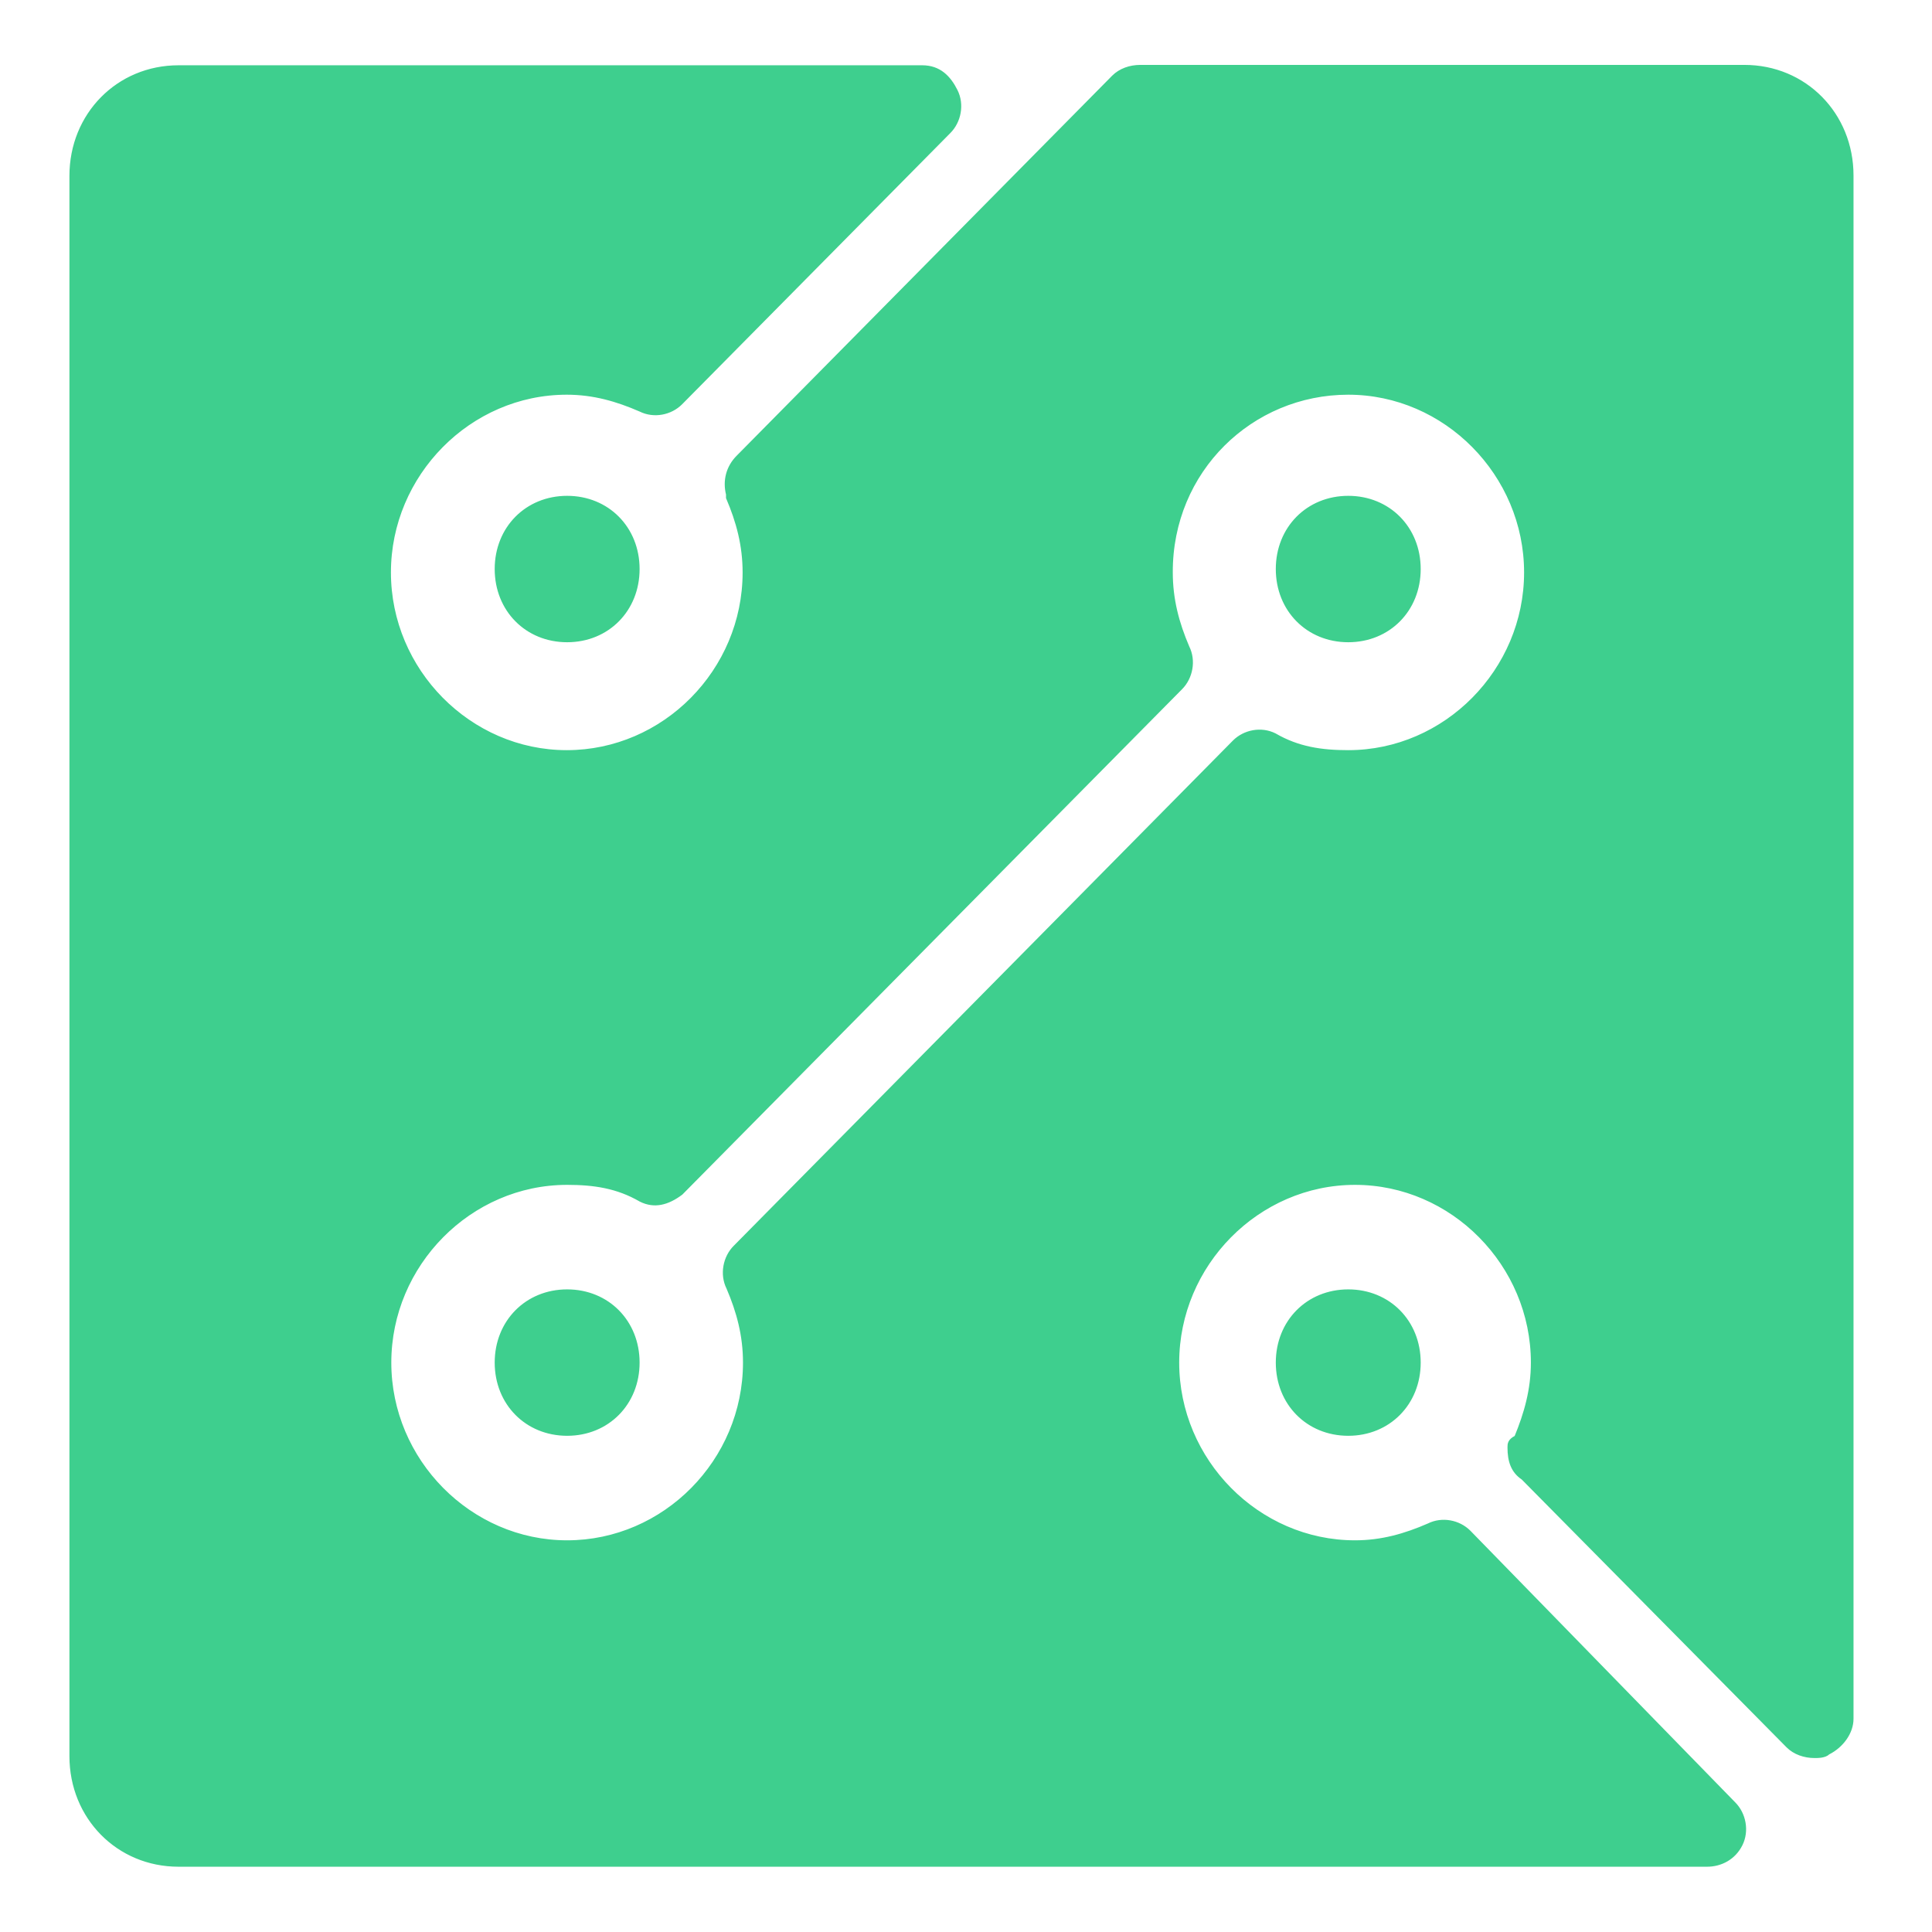 <?xml version="1.0" encoding="utf-8"?>
<!-- Generator: Adobe Illustrator 25.0.0, SVG Export Plug-In . SVG Version: 6.00 Build 0)  -->
<svg version="1.1" id="Слой_1" xmlns="http://www.w3.org/2000/svg" xmlns:xlink="http://www.w3.org/1999/xlink" x="0px" y="0px"
	 viewBox="0 0 512 512" style="enable-background:new 0 0 512 512;" xml:space="preserve">
<style type="text/css">
	.st0{fill:#3ECF8E;stroke:#3ECF8E;stroke-miterlimit:10;}
</style>
<path id="shape.primary" class="st0" d="M47.3,17.8c-16,0-28.4,12.6-28.4,28.8v418.8c0,16.2,12.4,28.8,28.4,28.8h405.1
	c3.6,0,7.1-1.8,8.9-5.4c1.8-3.6,0.9-8.1-1.8-10.8L389.3,406c-2.7-2.7-7.1-3.6-10.7-1.8l0,0c-6.2,2.7-12.4,4.5-19.5,4.5
	c-25.8,0-47.1-21.6-47.1-47.6s21.3-47.6,47.1-47.6c25.8,0,47.1,21.6,47.1,47.6c0,7.2-1.8,13.5-4.4,19.8c-1.8,0.9-1.8,1.8-1.8,2.7
	c0,3.6,0.9,6.3,3.6,8.1l70.2,71c1.8,1.8,4.4,2.7,7.1,2.7c0.9,0,2.7,0,3.6-0.9c3.6-1.8,6.2-5.4,6.2-9V46.5
	c0-16.2-12.4-28.8-28.4-28.8H302.2c-2.7,0-5.3,0.9-7.1,2.7l-99.5,100.7c-2.7,2.7-3.6,6.3-2.7,9.9v0.9l0,0c2.7,6.3,4.4,12.6,4.4,19.8
	c0,26.1-21.3,47.6-47.1,47.6c-25.8,0-47.1-21.6-47.1-47.6s21.3-47.6,47.1-47.6c7.1,0,13.3,1.8,19.5,4.5l0,0c3.6,1.8,8,0.9,10.7-1.8
	l71.1-71.9c2.7-2.7,3.6-7.2,1.8-10.8s-4.4-6.3-8.9-6.3L47.3,17.8L47.3,17.8z M357.3,104.1c25.8,0,47.1,21.6,47.1,47.6
	s-21.3,47.6-47.1,47.6c-7.1,0-13.3-0.9-19.5-4.5c-3.6-1.8-8-0.9-10.7,1.8L194.8,330.5c-2.7,2.7-3.6,7.2-1.8,10.8
	c2.7,6.3,4.4,12.6,4.4,19.8c0,26.1-21.3,47.6-47.1,47.6c-25.8,0-47.1-21.6-47.1-47.6s21.3-47.6,47.1-47.6c7.1,0,13.3,0.9,19.5,4.5
	c3.6,1.8,7.1,0.9,10.7-1.8l132.4-133.9c2.7-2.7,3.6-7.2,1.8-10.8c-2.7-6.3-4.4-12.6-4.4-19.8C310.2,124.7,331.6,104.1,357.3,104.1
	L357.3,104.1z M150.3,131.9c-10.7,0-18.7,8.1-18.7,18.9c0,10.8,8,18.9,18.7,18.9c10.7,0,18.7-8.1,18.7-18.9
	C169,140,161,131.9,150.3,131.9z M357.3,131.9c-10.7,0-18.7,8.1-18.7,18.9c0,10.8,8,18.9,18.7,18.9c10.7,0,18.7-8.1,18.7-18.9
	C376,140,368,131.9,357.3,131.9z M150.3,342.2c-10.7,0-18.7,8.1-18.7,18.9c0,10.8,8,18.9,18.7,18.9c10.7,0,18.7-8.1,18.7-18.9
	C169,350.3,161,342.2,150.3,342.2z M357.3,342.2c-10.7,0-18.7,8.1-18.7,18.9c0,10.8,8,18.9,18.7,18.9c10.7,0,18.7-8.1,18.7-18.9
	C376,350.3,368,342.2,357.3,342.2z"/>
</svg>
